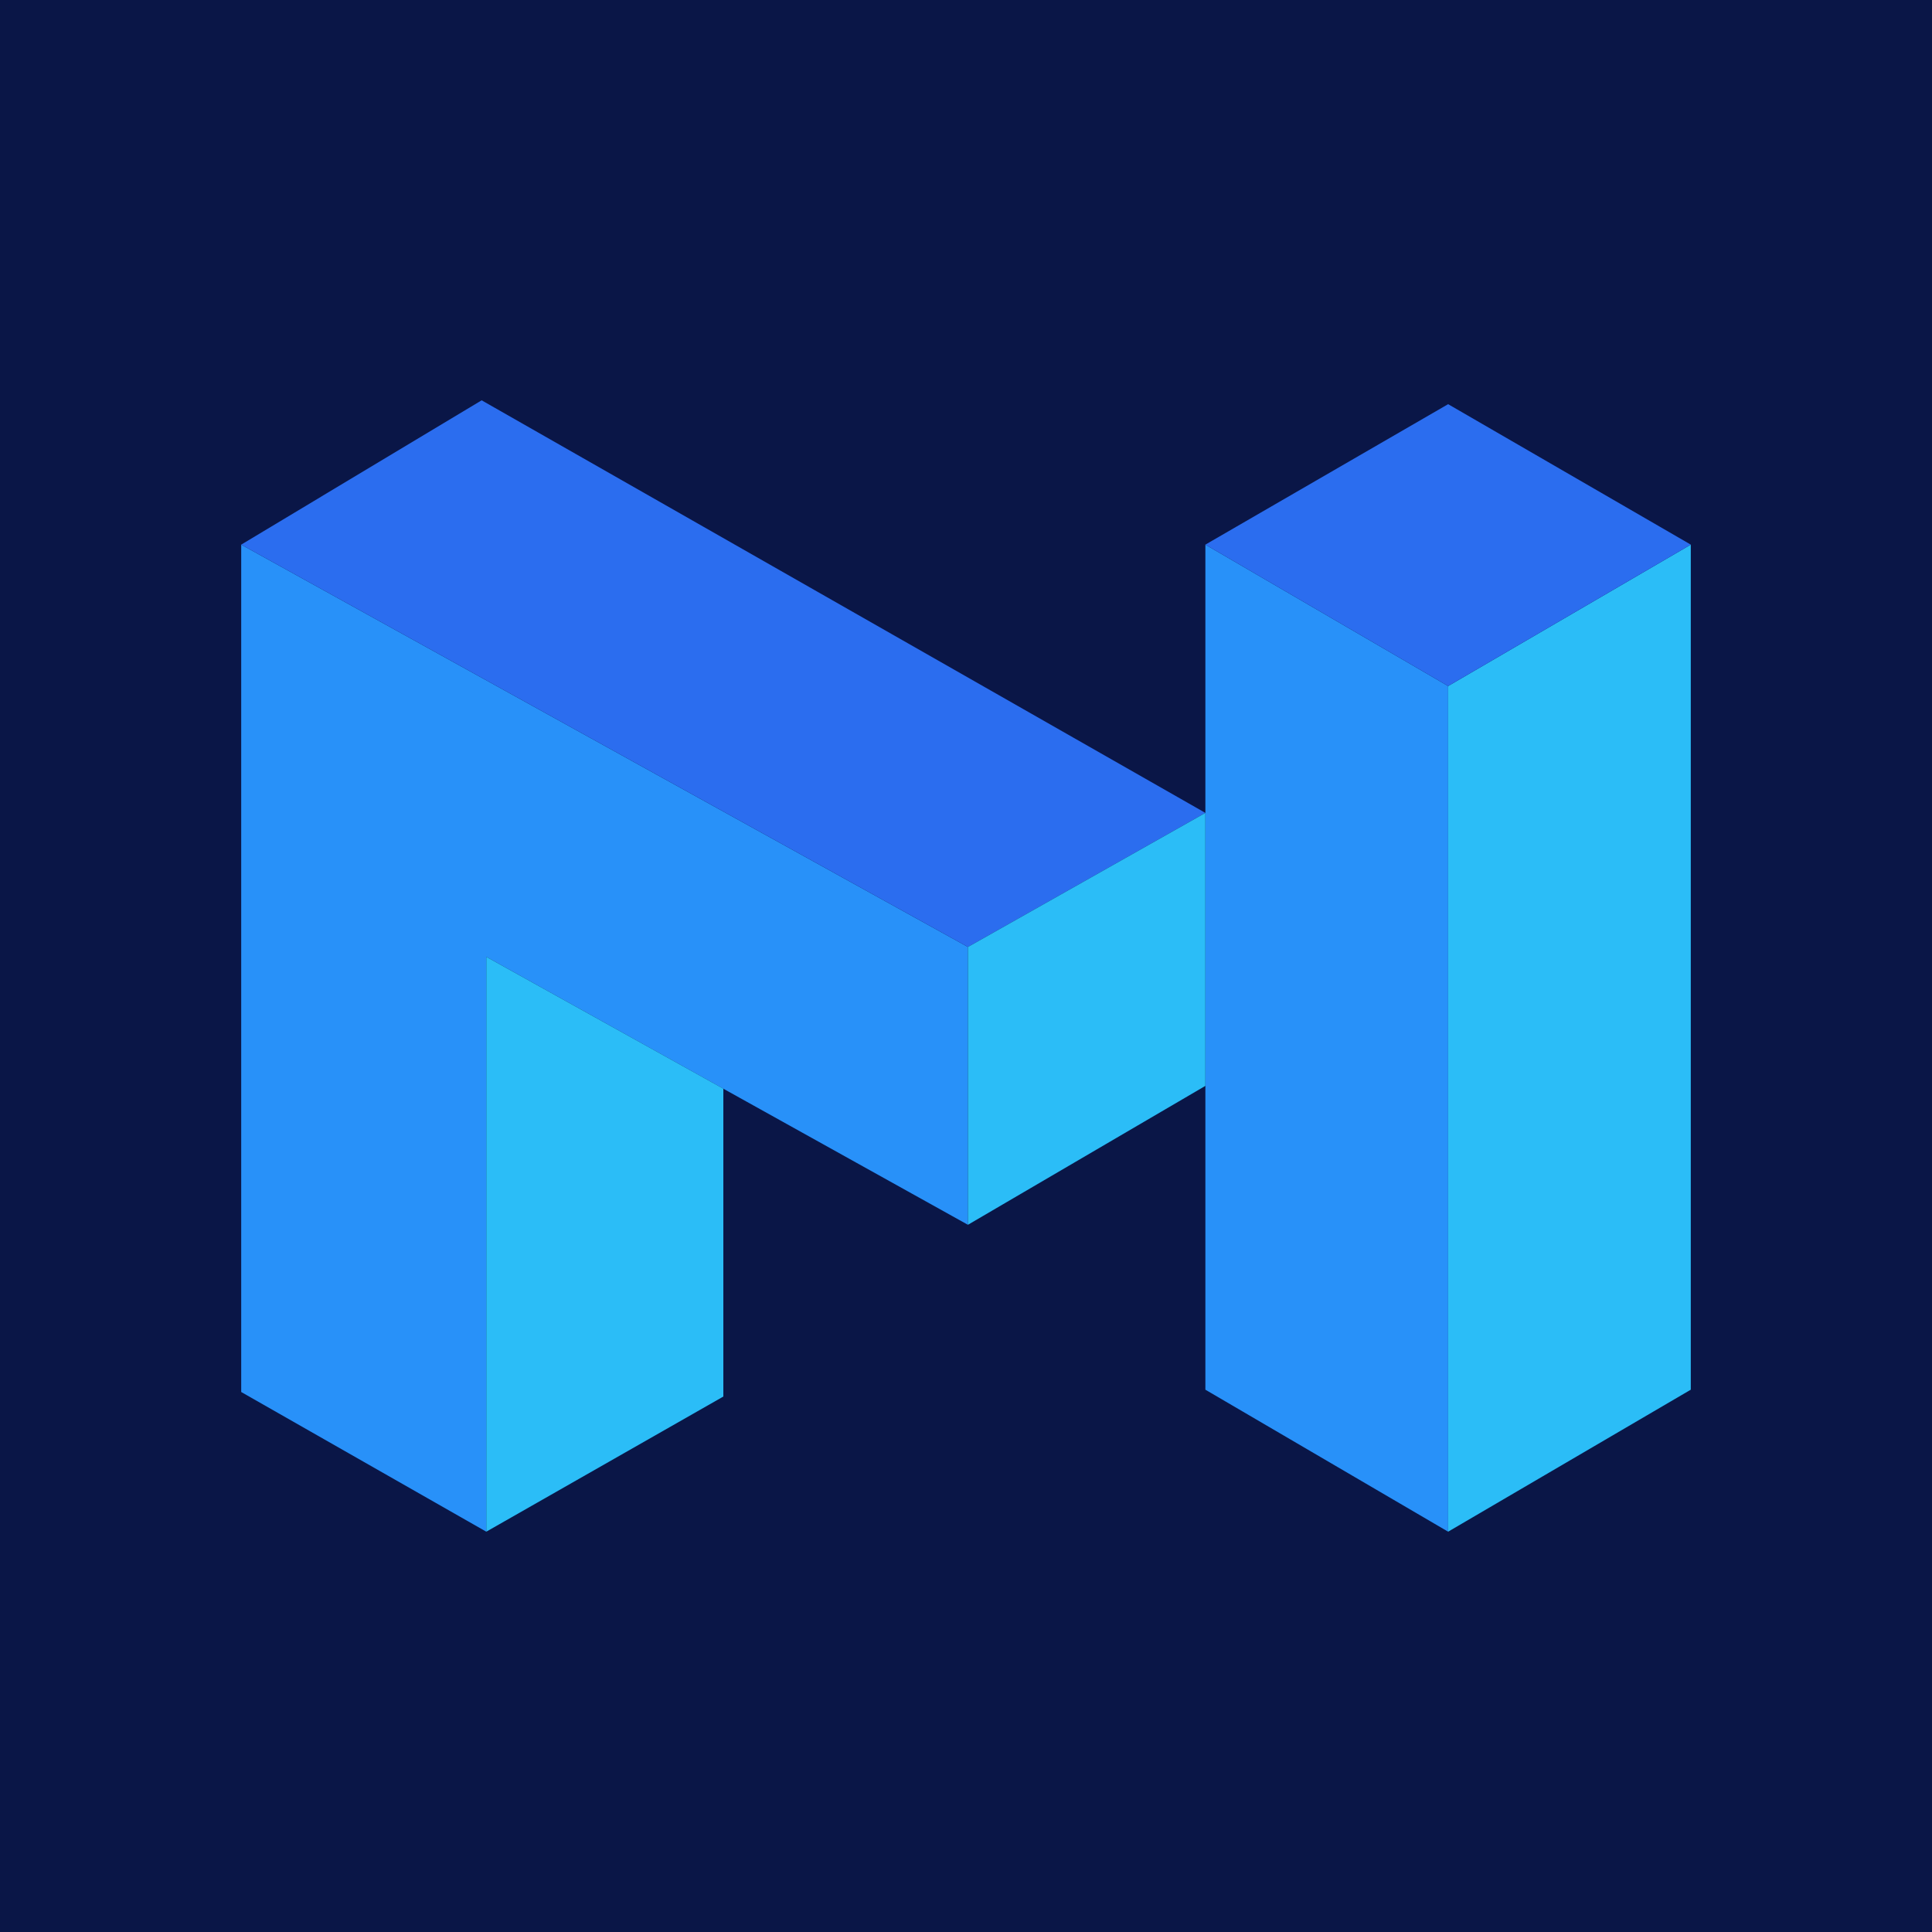 <?xml version="1.0" encoding="UTF-8"?>
<svg id="Layer_1" data-name="Layer 1" xmlns="http://www.w3.org/2000/svg" viewBox="0 0 200 200">
  <defs>
    <style>
      .cls-1 {
        fill: #0a1647;
      }

      .cls-2 {
        fill: #2891f9;
      }

      .cls-3 {
        fill: #2b6def;
      }

      .cls-4 {
        fill: #2bbdf7;
      }
    </style>
  </defs>
  <rect class="cls-1" width="200" height="200"/>
  <g>
    <polygon class="cls-2" points="24.97 144.1 24.97 56.38 100.2 98.03 100.2 126.79 50.34 99.05 50.34 158.56 24.97 144.1"/>
    <polygon class="cls-3" points="49.86 41.44 24.97 56.38 100.2 98.03 124.78 84.15 49.86 41.44"/>
    <polygon class="cls-4" points="50.34 158.56 74.88 144.57 74.88 112.7 50.34 99.05 50.34 158.56"/>
    <polygon class="cls-2" points="124.78 56.38 124.78 143.86 149.91 158.56 149.91 71.02 124.78 56.38"/>
    <polygon class="cls-4" points="175.03 56.38 175.03 143.86 149.91 158.56 149.91 71.02 175.03 56.38"/>
    <polygon class="cls-3" points="124.78 56.38 149.91 71.02 175.03 56.38 149.91 41.84 124.78 56.38"/>
    <polygon class="cls-4" points="100.2 98.03 100.2 126.79 124.78 112.41 124.78 84.15 100.2 98.03"/>
  </g>
</svg>